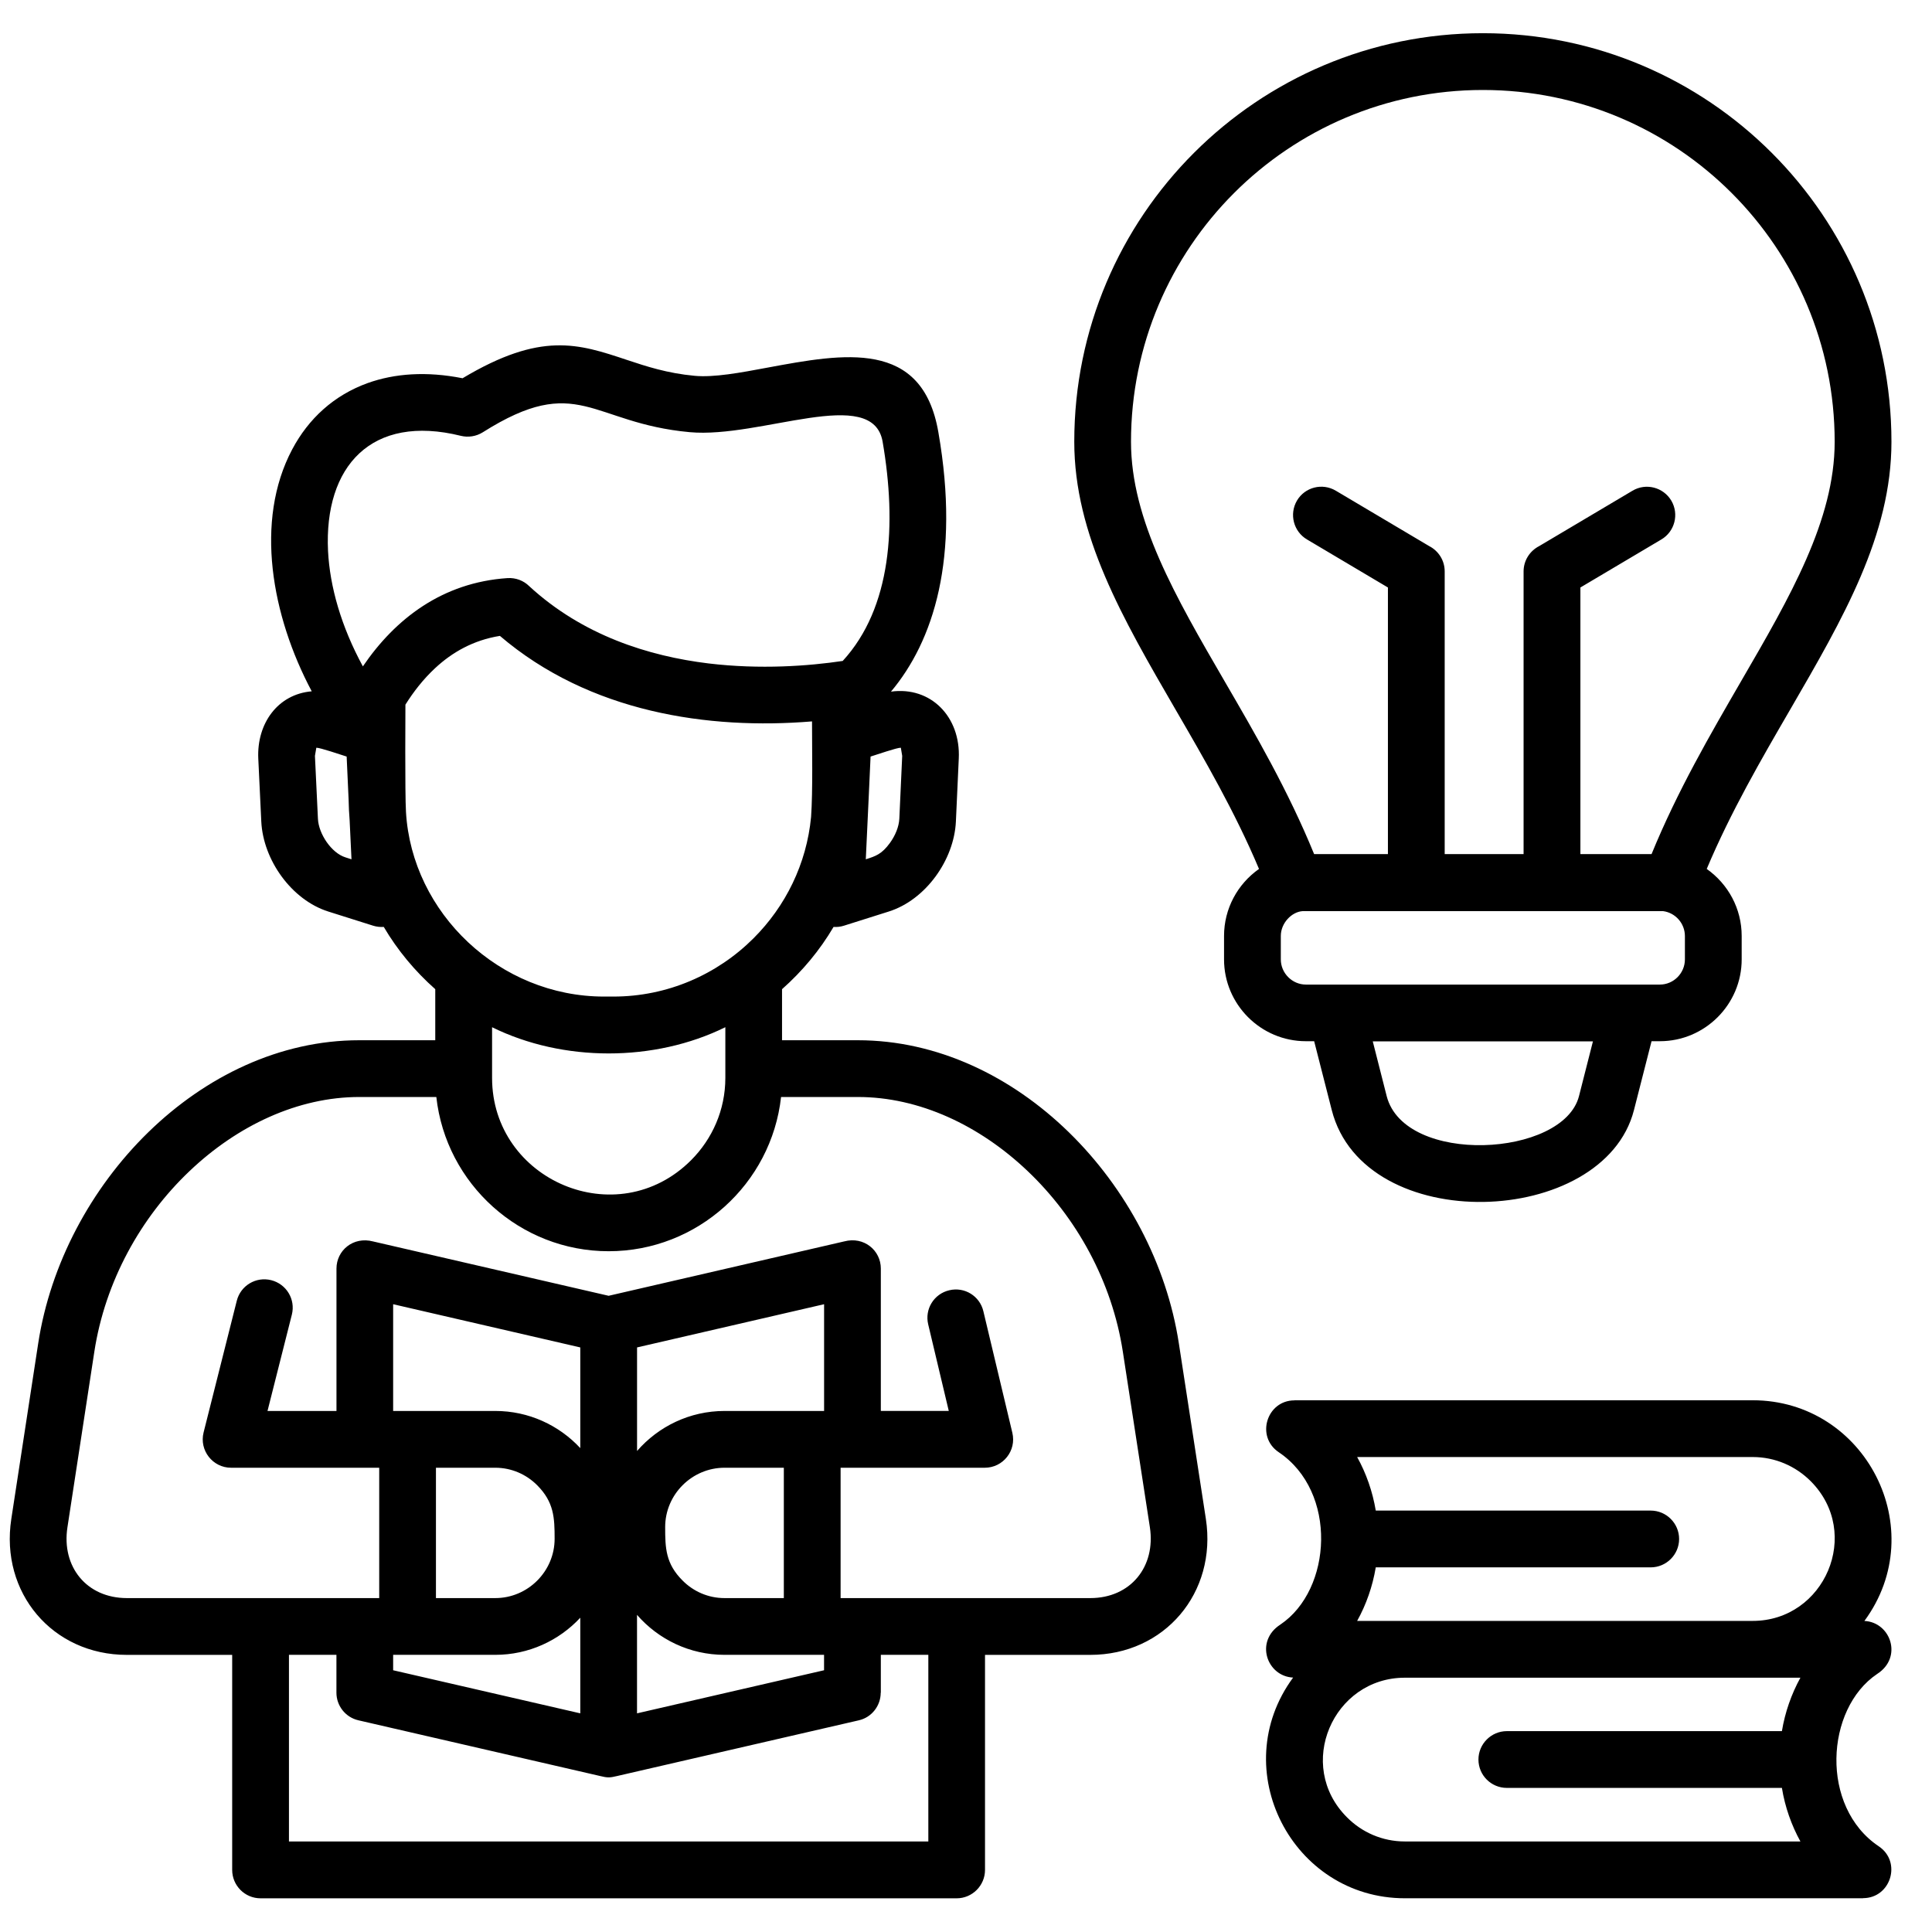 <svg xmlns="http://www.w3.org/2000/svg" xmlns:xlink="http://www.w3.org/1999/xlink" width="500" zoomAndPan="magnify" viewBox="0 0 375 375" height="500" preserveAspectRatio="xMidYMid meet" version="1.2"><defs><clipPath id="031d806c1d"><path d="M 1 6.328 L 368 6.328 L 368 368.578 L 1 368.578 Z M 1 6.328 "/></clipPath></defs><g id="48c7933b5e"><g clip-rule="nonzero" clip-path="url(#031d806c1d)"><path style=" stroke:none;fill-rule:nonzero;fill:#000000;fill-opacity:1;" d="M 345.867 347.031 L 292.477 347.031 C 289.438 347.031 286.965 344.574 286.965 341.523 C 286.965 338.492 289.445 336.012 292.477 336.012 L 345.867 336.012 C 346.473 332.332 347.719 328.805 349.457 325.641 L 272.68 325.641 C 258.73 325.641 251.348 342.664 261.453 352.742 C 264.336 355.648 268.301 357.426 272.68 357.426 L 349.457 357.426 C 347.719 354.262 346.465 350.738 345.867 347.031 Z M 361.617 368.453 L 272.68 368.453 C 250.812 368.453 237.895 343.402 250.992 325.617 C 245.883 325.375 243.5 318.566 248.512 315.332 C 258.598 308.551 259.645 289.543 248.199 281.871 C 243.688 278.84 245.875 271.812 251.25 271.812 L 251.25 271.789 L 340.191 271.789 C 362.082 271.789 374.977 296.84 361.879 314.625 C 366.988 314.867 369.371 321.699 364.359 324.91 C 354.273 331.691 353.242 350.723 364.672 358.371 C 369.184 361.41 366.996 368.43 361.617 368.43 Z M 267.035 293.203 L 320.402 293.203 C 323.441 293.203 325.914 295.684 325.914 298.711 C 325.914 301.75 323.434 304.223 320.402 304.223 L 267.035 304.223 C 266.414 307.926 265.184 311.445 263.422 314.617 C 289.012 314.617 314.609 314.617 340.199 314.617 C 354.148 314.617 361.531 297.594 351.449 287.488 C 348.543 284.586 344.578 282.809 340.199 282.809 L 263.422 282.809 C 265.184 285.98 266.414 289.504 267.035 293.203 Z M 295.727 165.789 L 295.727 110.914 C 295.727 108.773 296.953 106.926 298.742 106.004 L 316.859 95.254 C 319.473 93.695 322.844 94.562 324.402 97.176 C 325.945 99.801 325.07 103.18 322.457 104.715 L 306.754 114.031 L 306.754 165.781 L 320.566 165.781 C 325.59 153.512 331.949 142.582 337.926 132.258 C 347.473 115.816 356.109 100.938 356.109 85.746 C 356.109 48.027 325.543 17.465 287.832 17.465 C 250.102 17.465 219.527 48.047 219.527 85.746 C 219.527 100.938 228.164 115.816 237.711 132.258 C 243.719 142.582 250.055 153.512 255.07 165.781 L 269.395 165.781 L 269.395 114.031 L 253.684 104.707 C 251.07 103.164 250.203 99.793 251.738 97.168 C 253.281 94.555 256.652 93.688 259.281 95.246 L 277.402 105.996 C 279.188 106.91 280.414 108.758 280.414 110.906 L 280.414 165.781 L 295.727 165.781 Z M 287.832 6.445 C 331.629 6.445 367.129 41.961 367.129 85.746 C 367.129 103.863 357.777 119.965 347.449 137.766 C 341.852 147.406 335.934 157.598 331.273 168.66 C 335.422 171.582 338.059 176.355 338.059 181.668 L 338.059 186.219 C 338.059 194.961 330.918 202.098 322.176 202.098 L 320.566 202.098 L 317.152 215.461 C 311.305 238.367 264.781 240.109 258.492 215.461 L 255.078 202.098 L 253.473 202.098 C 244.727 202.098 237.586 194.961 237.586 186.219 L 237.586 181.668 C 237.586 176.355 240.215 171.59 244.371 168.66 C 239.711 157.598 233.793 147.406 228.195 137.766 C 217.867 119.965 208.516 103.84 208.516 85.746 C 208.508 41.961 244.027 6.445 287.832 6.445 Z M 322.82 176.852 L 252.824 176.852 C 250.73 176.988 248.605 179.152 248.605 181.668 L 248.605 186.219 C 248.605 188.895 250.82 191.105 253.473 191.105 L 322.176 191.105 C 324.852 191.105 327.039 188.895 327.039 186.219 L 327.039 181.668 C 327.031 179.238 325.203 177.168 322.82 176.852 Z M 306.484 212.746 L 309.188 202.129 L 266.453 202.129 L 269.152 212.746 C 272.613 226.242 303.449 224.652 306.484 212.746 Z M 163.168 310.188 C 179.32 310.188 195.48 310.188 211.633 310.188 C 219.441 310.188 224.355 304.094 223.191 296.445 L 217.945 262.379 C 215.852 248.727 208.934 236.301 199.473 227.312 C 190.145 218.434 178.434 212.926 166.516 212.926 L 151.605 212.926 C 149.73 229.816 135.344 242.863 118.137 242.863 C 100.953 242.863 86.562 229.816 84.691 212.926 L 69.742 212.926 C 57.848 212.926 46.113 218.434 36.785 227.312 C 27.32 236.301 20.402 248.727 18.309 262.379 L 13.09 296.445 C 11.91 304.094 16.812 310.188 24.629 310.188 L 73.605 310.188 L 73.605 284.887 C 64.012 284.887 54.441 284.887 44.844 284.887 C 41.293 284.887 38.641 281.516 39.516 278.039 L 45.961 252.473 C 46.703 249.527 49.684 247.742 52.637 248.48 C 55.582 249.223 57.391 252.188 56.652 255.156 L 51.922 273.867 L 65.309 273.867 L 65.309 246.23 C 65.309 242.727 68.547 239.941 72.426 240.965 L 118.137 251.512 L 163.855 240.957 C 167.711 239.934 170.969 242.719 170.969 246.223 L 170.969 273.859 L 184.156 273.859 L 180.164 257.066 C 179.449 254.102 181.281 251.133 184.25 250.441 C 187.215 249.723 190.184 251.559 190.875 254.523 L 196.496 278.102 C 197.324 281.582 194.688 284.887 191.145 284.887 L 163.16 284.887 L 163.16 310.188 Z M 180.188 321.203 L 170.969 321.203 L 170.969 328.562 L 170.945 328.562 C 170.945 331.055 169.23 333.34 166.688 333.914 L 119.742 344.734 C 118.355 345.07 117.891 345.07 116.531 344.734 L 69.586 333.914 C 67.02 333.328 65.301 331.055 65.301 328.562 L 65.301 321.203 L 56.086 321.203 L 56.086 357.426 L 180.188 357.426 Z M 159.949 321.203 L 140.625 321.203 C 133.887 321.203 127.793 318.211 123.645 313.445 L 123.645 332.559 L 159.949 324.195 Z M 79.117 321.203 L 76.309 321.203 L 76.309 324.195 L 112.633 332.559 L 112.633 313.996 C 108.508 318.434 102.613 321.203 96.145 321.203 C 90.453 321.203 84.785 321.203 79.117 321.203 Z M 152.141 284.887 L 140.625 284.887 C 134.312 284.887 129.109 290.078 129.109 296.398 C 129.109 300.461 129.195 303.512 132.5 306.793 C 134.578 308.887 137.453 310.188 140.625 310.188 L 152.141 310.188 Z M 140.633 273.867 L 159.957 273.867 L 159.957 253.148 L 123.652 261.535 L 123.652 281.637 C 127.801 276.859 133.895 273.867 140.633 273.867 Z M 79.117 273.867 L 96.145 273.867 C 102.613 273.867 108.5 276.629 112.633 281.078 L 112.633 261.535 L 76.309 253.148 L 76.309 273.867 Z M 96.137 284.887 L 84.617 284.887 L 84.617 310.188 L 96.137 310.188 C 102.449 310.188 107.652 305.008 107.652 298.672 C 107.652 294.613 107.539 291.559 104.258 288.277 C 102.164 286.176 99.285 284.887 96.137 284.887 Z M 163.57 128.289 C 173.055 117.965 174.078 101.785 171.316 85.73 C 169.395 74.668 147.664 85.148 133.871 83.883 C 114.656 82.121 112.223 72.211 93.711 83.906 C 92.395 84.734 90.852 84.93 89.469 84.598 C 72.109 80.293 62.871 90.484 63.672 106.973 C 64.027 113.867 66.215 121.586 70.434 129.344 C 76.746 120.066 85.895 113.062 98.48 112.211 C 100.109 112.102 101.629 112.699 102.699 113.754 C 113.098 123.348 125.953 127.363 137.508 128.77 C 147.59 129.98 156.98 129.273 163.57 128.289 Z M 182.242 114.504 C 180.414 122.953 177 129.406 172.938 134.246 C 180.684 133.176 186.484 139.156 186.098 147.23 L 185.539 159.453 C 185.188 166.945 179.652 174.664 172.527 176.922 L 163.824 179.672 C 163.152 179.891 162.461 179.961 161.793 179.914 C 159.117 184.461 155.723 188.523 151.793 192 L 151.793 201.91 L 166.5 201.91 C 197.355 201.91 224.086 229.902 228.816 260.758 L 234.059 294.824 C 236.25 309.148 226.047 321.211 211.609 321.211 L 191.191 321.211 L 191.191 362.949 C 191.191 365.988 188.711 368.461 185.684 368.461 L 50.574 368.461 C 47.52 368.461 45.066 365.98 45.066 362.949 L 45.066 321.211 L 24.621 321.211 C 10.188 321.211 -0.008 309.141 2.195 294.824 L 7.414 260.758 C 12.145 229.91 38.902 201.91 69.734 201.91 L 84.484 201.91 L 84.484 192 C 80.559 188.523 77.164 184.461 74.488 179.914 C 73.82 179.961 73.102 179.891 72.41 179.672 L 63.703 176.922 C 56.613 174.672 51.078 166.953 50.715 159.453 L 50.133 147.23 C 49.82 140.473 53.879 134.742 60.508 134.184 C 52.723 119.547 49.355 101.102 56.715 87.227 C 59.887 81.246 64.812 76.723 71.371 74.352 C 76.613 72.48 82.777 72.031 89.781 73.418 C 105.023 64.312 112.23 66.703 121.711 69.867 C 125.395 71.094 129.52 72.457 134.832 72.945 C 138.555 73.297 143.734 72.34 148.93 71.363 C 163.84 68.594 179.008 65.781 182.133 83.875 C 184.297 96.254 184.004 106.344 182.242 114.504 Z M 157.613 140.023 C 137.555 141.676 114.484 138.332 97.031 123.426 C 91.852 124.254 87.727 126.637 84.445 129.699 C 82.172 131.816 80.273 134.246 78.691 136.773 C 78.691 136.797 78.582 154.016 78.801 157.629 C 79.961 177.254 96.984 193.434 117.246 193.434 L 119.059 193.434 C 129.52 193.434 139.207 189.176 146.277 182.102 C 152.457 175.926 156.566 167.691 157.43 158.562 C 157.785 153.426 157.613 145.375 157.613 140.023 Z M 168.633 154.387 L 168.051 166.789 C 170.008 166.168 171.152 165.781 172.734 163.617 C 173.781 162.168 174.473 160.492 174.559 158.934 L 175.117 146.711 L 174.852 145.133 C 174.109 145.105 170.008 146.539 168.977 146.848 Z M 140.781 199.383 C 127.016 206.168 109.273 206.168 95.512 199.383 L 95.512 209.219 C 95.512 229.074 119.766 239.559 134.141 225.195 C 138.246 221.086 140.789 215.445 140.789 209.219 L 140.789 199.383 Z M 67.867 159.273 C 67.758 157.91 67.688 156.551 67.664 155.164 L 67.285 146.848 C 66.262 146.531 62.105 145.105 61.398 145.133 L 61.129 146.711 L 61.711 158.934 C 61.848 161.855 64.328 165.559 67.043 166.41 L 68.223 166.789 Z M 67.867 159.273 "/></g></g></svg>